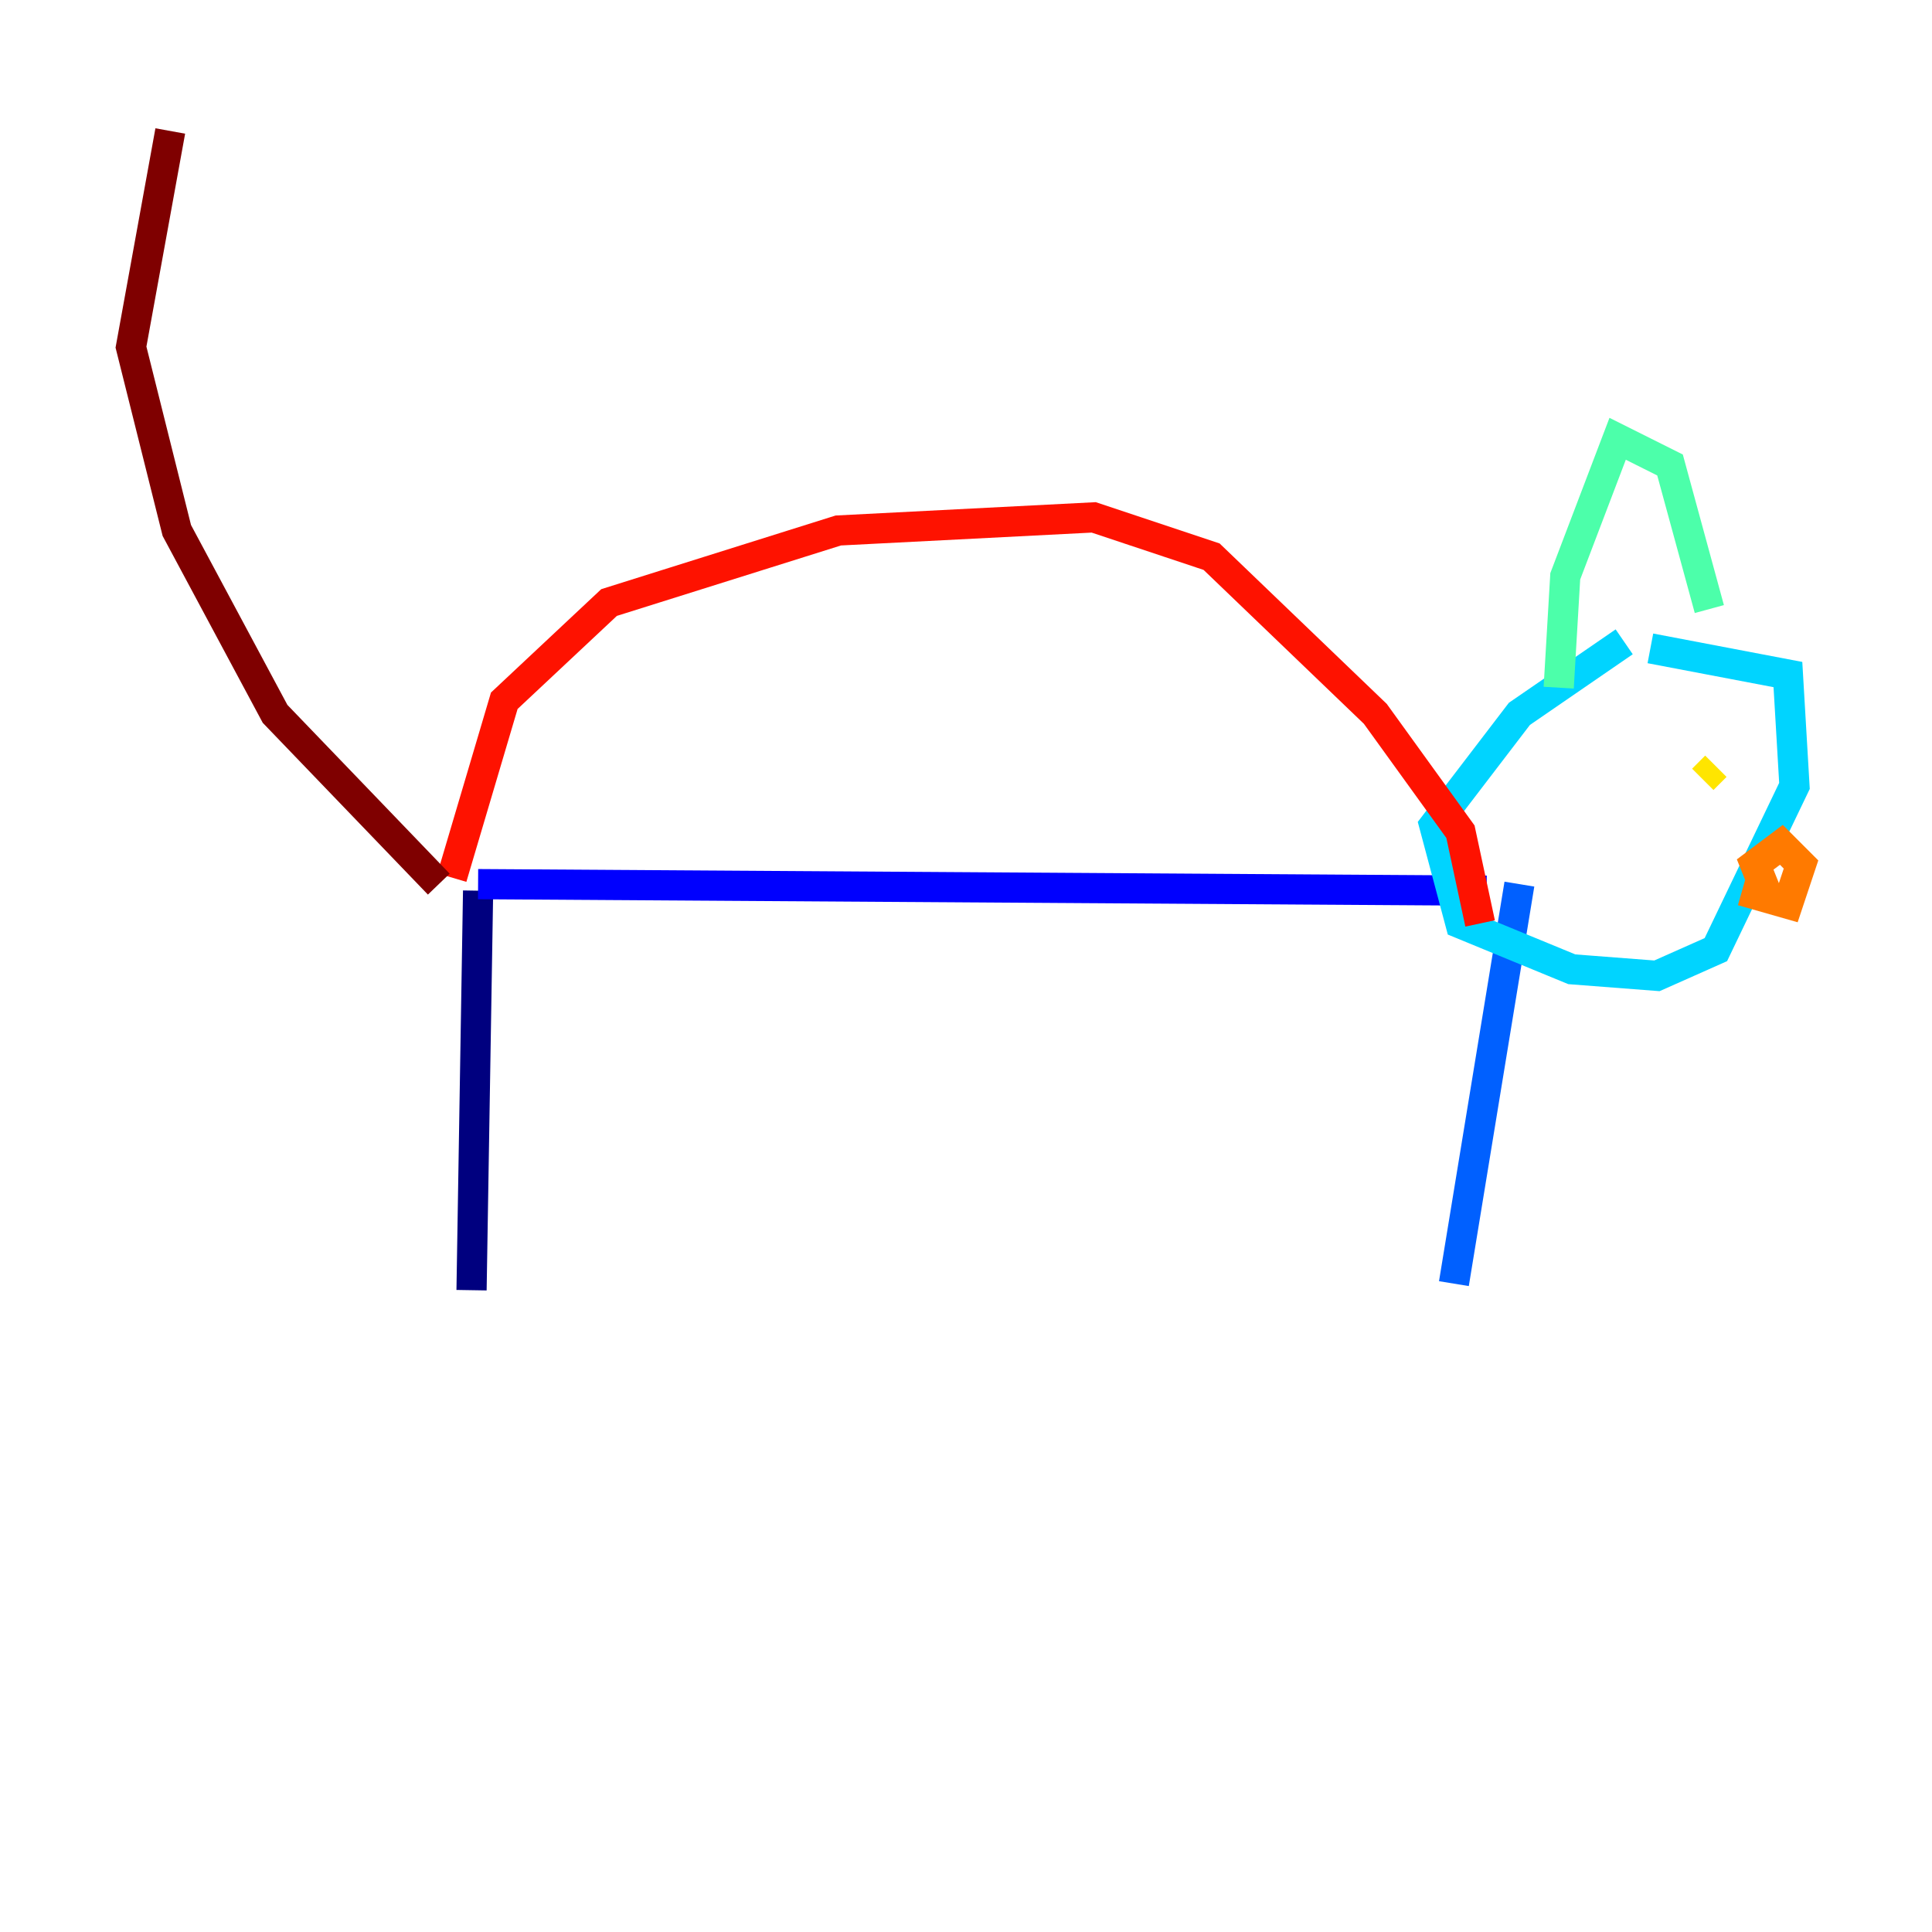<?xml version="1.0" encoding="utf-8" ?>
<svg baseProfile="tiny" height="128" version="1.2" viewBox="0,0,128,128" width="128" xmlns="http://www.w3.org/2000/svg" xmlns:ev="http://www.w3.org/2001/xml-events" xmlns:xlink="http://www.w3.org/1999/xlink"><defs /><polyline fill="none" points="31.241,85.478 31.675,59.01" stroke="#00007f" stroke-width="2" /><polyline fill="none" points="31.675,58.576 98.495,59.01" stroke="#0000fe" stroke-width="2" /><polyline fill="none" points="100.664,58.576 96.325,85.044" stroke="#0060ff" stroke-width="2" /><polyline fill="none" points="107.607,42.522 100.664,47.295 95.024,54.671 96.759,61.18 104.136,64.217 109.776,64.651 113.681,62.915 118.888,52.068 118.454,44.691 109.342,42.956" stroke="#00d4ff" stroke-width="2" /><polyline fill="none" points="103.268,45.559 103.702,38.183 107.173,29.071 110.644,30.807 113.248,40.352" stroke="#4cffaa" stroke-width="2" /><polyline fill="none" points="114.115,52.936 114.115,52.936" stroke="#aaff4c" stroke-width="2" /><polyline fill="none" points="113.681,50.766 112.814,51.634" stroke="#ffe500" stroke-width="2" /><polyline fill="none" points="115.417,59.01 118.454,59.878 119.322,57.275 118.02,55.973 116.285,57.275 117.153,59.444" stroke="#ff7a00" stroke-width="2" /><polyline fill="none" points="29.939,58.142 33.41,46.427 40.352,39.919 55.539,35.146 72.461,34.278 80.271,36.881 91.119,47.295 96.759,55.105 98.061,61.18" stroke="#fe1200" stroke-width="2" /><polyline fill="none" points="29.071,58.576 18.224,47.295 11.715,35.146 8.678,22.997 11.281,8.678" stroke="#7f0000" stroke-width="2" /></svg>